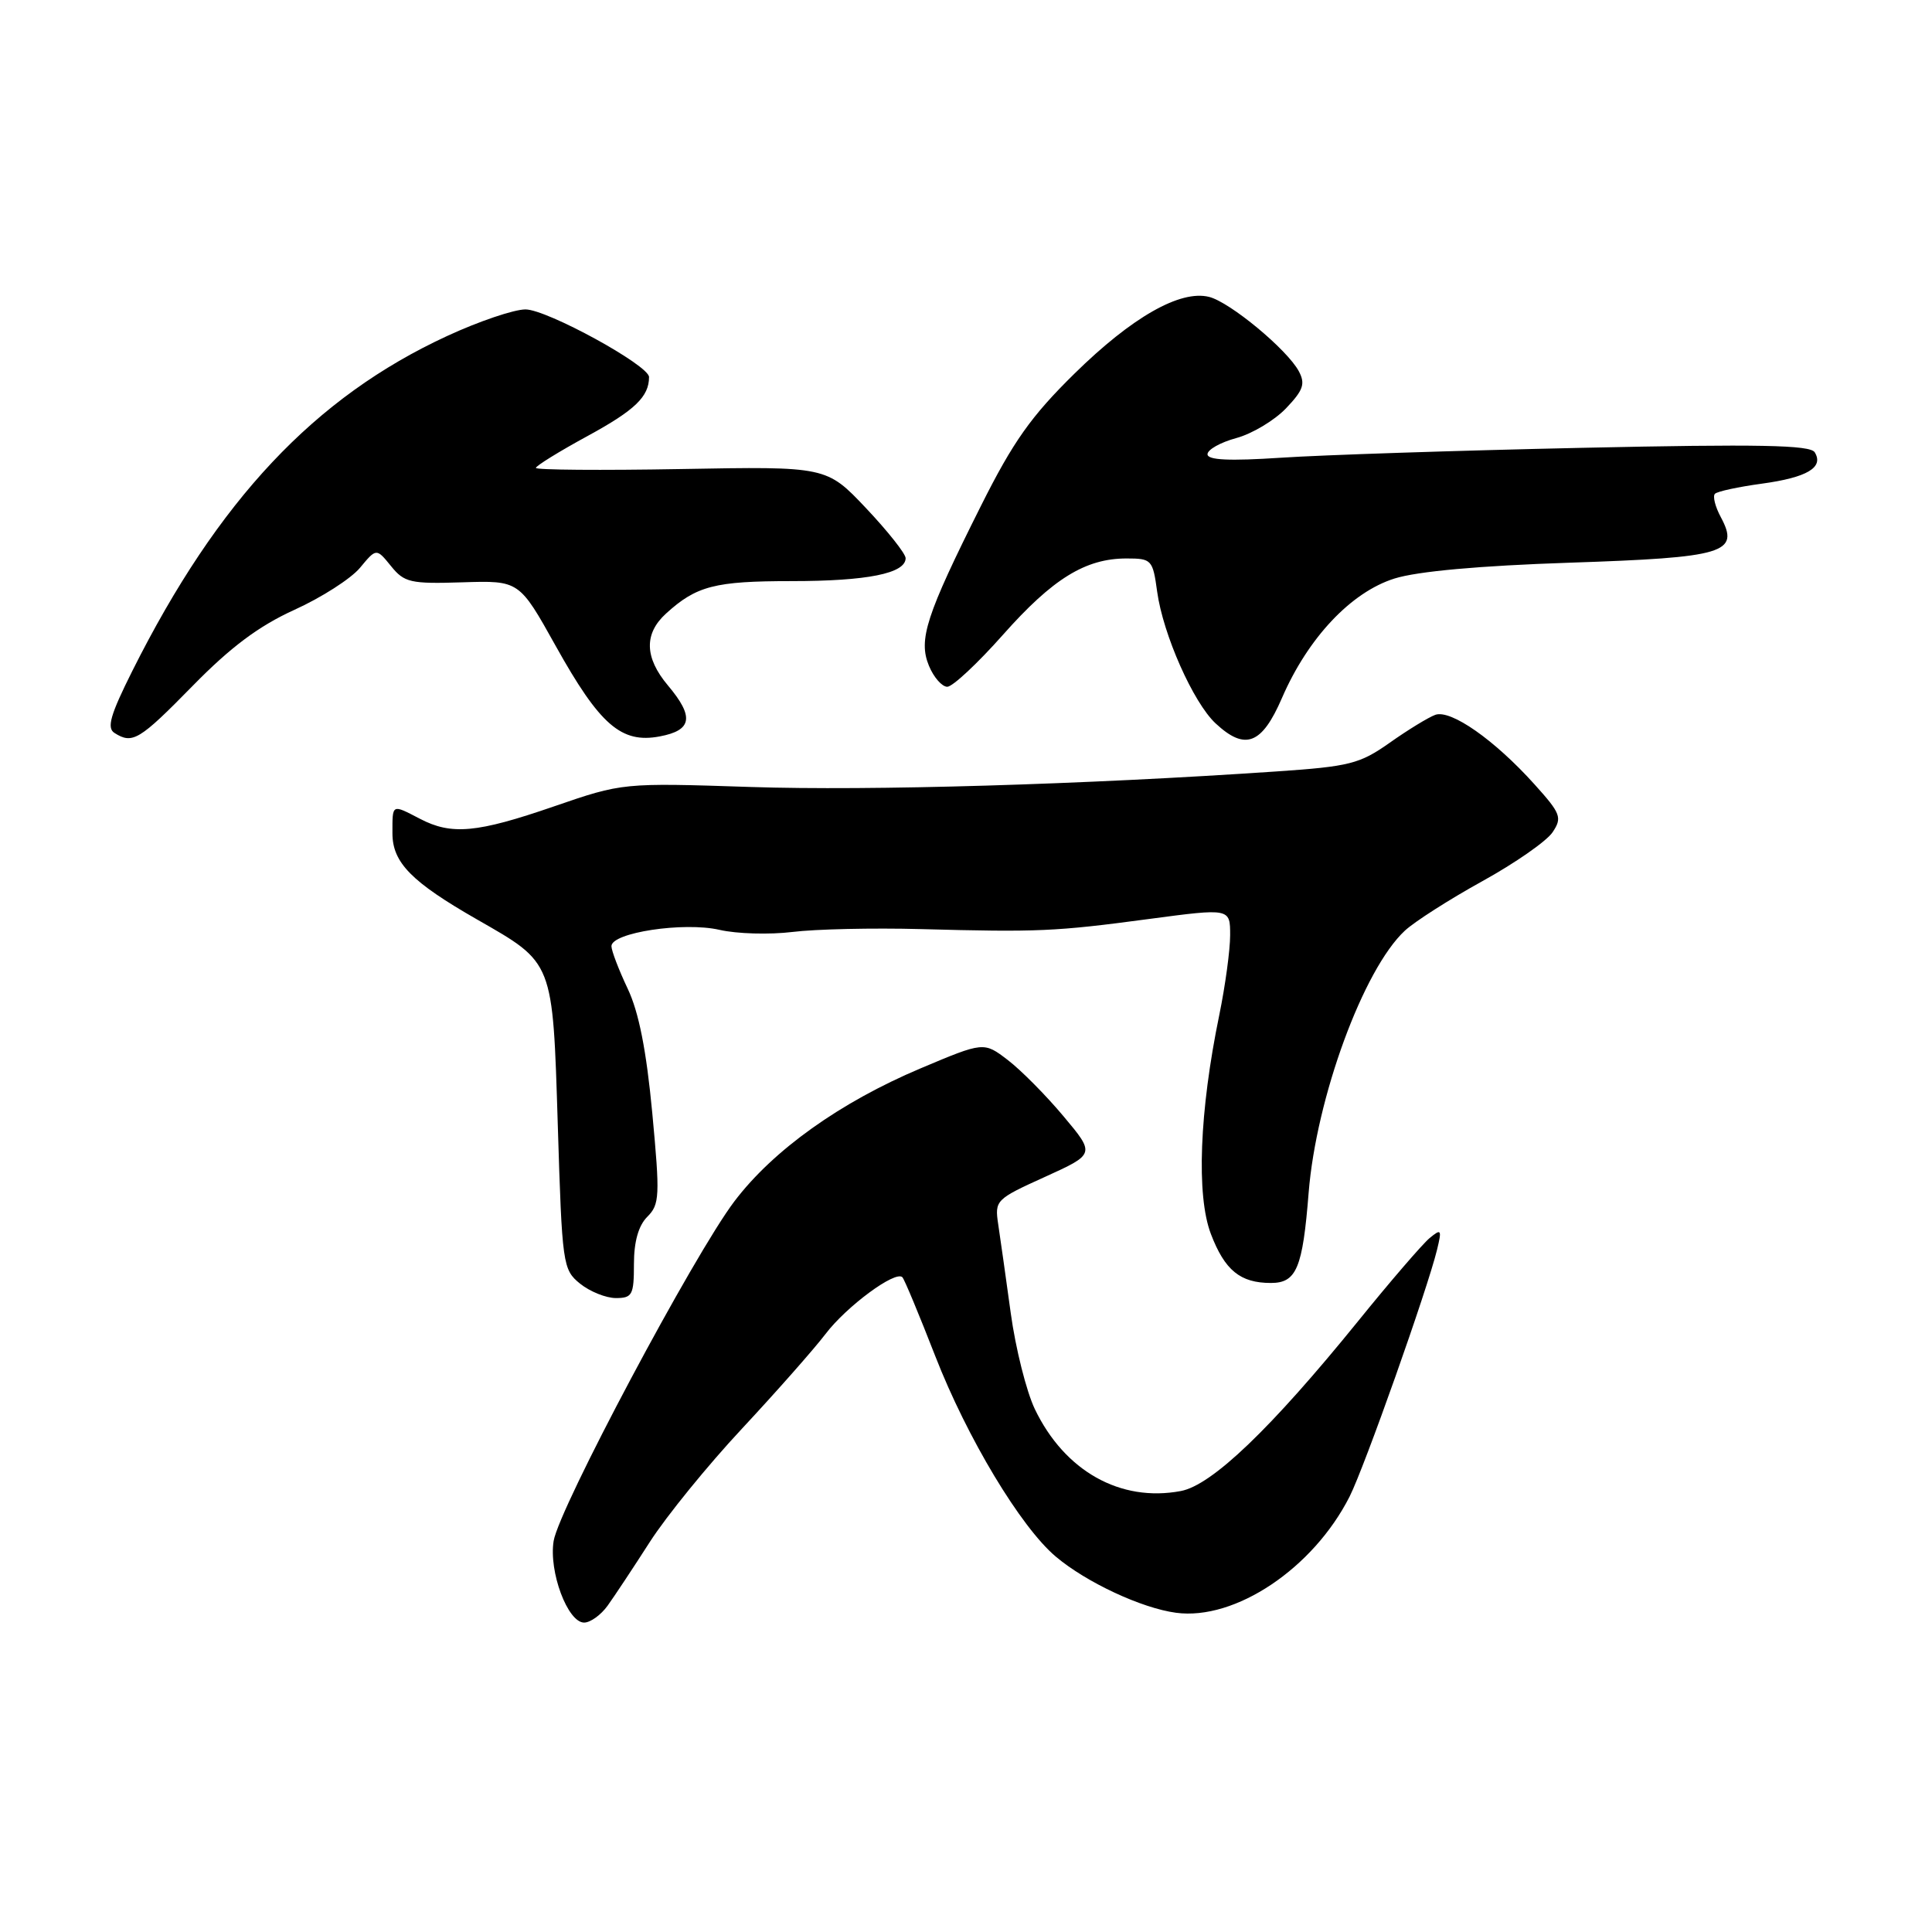 <?xml version="1.0" encoding="UTF-8" standalone="no"?>
<!DOCTYPE svg PUBLIC "-//W3C//DTD SVG 1.1//EN" "http://www.w3.org/Graphics/SVG/1.1/DTD/svg11.dtd" >
<svg xmlns="http://www.w3.org/2000/svg" xmlns:xlink="http://www.w3.org/1999/xlink" version="1.1" viewBox="0 0 256 256">
 <g >
 <path fill="currentColor"
d=" M 80.52 212.75 C 81.41 211.51 83.93 207.71 86.11 204.31 C 88.30 200.90 93.79 194.15 98.31 189.31 C 102.83 184.46 107.81 178.82 109.38 176.77 C 112.15 173.11 118.65 168.31 119.57 169.24 C 119.83 169.49 121.78 174.18 123.92 179.67 C 128.15 190.53 135.26 202.36 139.91 206.27 C 143.96 209.68 151.27 213.09 155.83 213.70 C 163.66 214.75 174.01 207.82 178.83 198.30 C 180.80 194.40 189.15 170.82 190.42 165.58 C 191.07 162.90 190.98 162.77 189.41 164.07 C 188.47 164.86 184.20 169.81 179.93 175.09 C 168.42 189.29 160.59 196.80 156.46 197.57 C 148.45 199.08 141.06 194.92 137.12 186.71 C 136.01 184.39 134.57 178.68 133.93 174.00 C 133.29 169.32 132.54 164.03 132.27 162.24 C 131.79 159.05 131.94 158.90 138.45 155.95 C 145.12 152.92 145.12 152.92 140.92 147.91 C 138.61 145.15 135.29 141.80 133.54 140.46 C 130.36 138.03 130.36 138.03 121.99 141.56 C 111.35 146.05 102.47 152.38 97.32 159.17 C 91.97 166.21 74.06 199.86 73.36 204.19 C 72.70 208.25 75.22 215.00 77.40 215.00 C 78.23 215.00 79.63 213.99 80.52 212.75 Z  M 84.00 167.50 C 84.00 164.52 84.60 162.40 85.77 161.23 C 87.41 159.59 87.46 158.50 86.43 147.48 C 85.65 139.20 84.65 134.11 83.17 131.00 C 82.00 128.53 81.03 126.00 81.02 125.38 C 80.99 123.58 90.60 122.12 95.34 123.21 C 97.63 123.74 101.97 123.86 105.00 123.49 C 108.03 123.11 115.67 122.94 122.00 123.11 C 137.57 123.53 139.84 123.43 152.25 121.77 C 163.00 120.34 163.00 120.34 163.00 123.92 C 163.00 125.89 162.35 130.65 161.56 134.50 C 158.93 147.25 158.50 158.41 160.45 163.51 C 162.29 168.33 164.34 170.00 168.40 170.00 C 171.79 170.00 172.61 168.05 173.40 158.06 C 174.41 145.45 180.66 128.42 186.15 123.32 C 187.44 122.12 192.06 119.17 196.42 116.76 C 200.77 114.36 204.96 111.44 205.73 110.27 C 207.02 108.34 206.82 107.80 203.32 103.92 C 198.03 98.04 192.23 93.98 190.18 94.72 C 189.26 95.06 186.54 96.72 184.14 98.42 C 180.17 101.22 178.83 101.56 169.14 102.22 C 143.60 103.96 115.25 104.80 99.50 104.28 C 82.50 103.72 82.50 103.72 73.38 106.86 C 63.20 110.37 59.82 110.68 55.64 108.49 C 51.88 106.54 52.00 106.48 52.00 110.41 C 52.00 114.30 54.52 116.86 63.24 121.85 C 73.39 127.66 73.23 127.24 73.91 149.07 C 74.48 167.60 74.57 168.23 76.86 170.09 C 78.16 171.14 80.30 172.00 81.61 172.00 C 83.78 172.00 84.00 171.58 84.00 167.50 Z  M 25.53 90.88 C 30.57 85.73 34.30 82.95 39.00 80.81 C 42.58 79.19 46.48 76.69 47.69 75.25 C 49.87 72.62 49.87 72.62 51.81 75.01 C 53.57 77.19 54.39 77.38 61.27 77.16 C 68.80 76.92 68.80 76.92 73.65 85.62 C 79.48 96.07 82.32 98.54 87.41 97.58 C 91.72 96.77 92.01 94.99 88.50 90.82 C 85.40 87.13 85.32 83.97 88.25 81.30 C 92.28 77.63 94.72 77.00 104.87 77.00 C 114.92 77.00 120.00 75.98 120.00 73.96 C 120.00 73.37 117.64 70.39 114.76 67.34 C 109.52 61.80 109.52 61.80 90.26 62.15 C 79.67 62.34 71.00 62.27 71.01 62.00 C 71.01 61.73 74.11 59.81 77.90 57.75 C 84.12 54.36 86.00 52.56 86.00 49.96 C 86.00 48.41 72.47 41.00 69.63 41.00 C 68.11 41.00 63.44 42.58 59.25 44.52 C 41.69 52.63 28.88 66.26 17.54 88.89 C 14.62 94.72 14.12 96.46 15.17 97.12 C 17.56 98.64 18.46 98.09 25.53 90.88 Z  M 169.87 92.48 C 173.32 84.52 179.02 78.47 184.77 76.66 C 187.82 75.70 196.05 74.96 207.99 74.56 C 228.57 73.87 230.56 73.28 228.02 68.53 C 227.27 67.14 226.92 65.74 227.24 65.43 C 227.56 65.11 230.35 64.51 233.44 64.09 C 239.45 63.27 241.70 61.94 240.46 59.93 C 239.86 58.96 233.06 58.83 209.60 59.34 C 193.04 59.70 175.11 60.29 169.75 60.65 C 162.89 61.10 160.00 60.97 160.00 60.19 C 160.00 59.58 161.71 58.62 163.80 58.05 C 165.89 57.49 168.85 55.72 170.39 54.12 C 172.70 51.70 172.99 50.86 172.10 49.19 C 170.56 46.32 162.98 40.03 160.21 39.34 C 156.39 38.38 149.98 42.03 142.38 49.50 C 136.62 55.16 134.25 58.51 130.00 66.99 C 122.70 81.56 121.66 84.76 123.09 88.22 C 123.72 89.75 124.82 91.00 125.52 91.00 C 126.22 91.00 129.54 87.90 132.90 84.11 C 139.49 76.68 143.82 74.00 149.27 74.00 C 152.60 74.00 152.75 74.16 153.33 78.40 C 154.11 84.07 158.11 93.09 161.07 95.85 C 164.99 99.50 167.20 98.66 169.87 92.48 Z "/>
</g>
</svg>